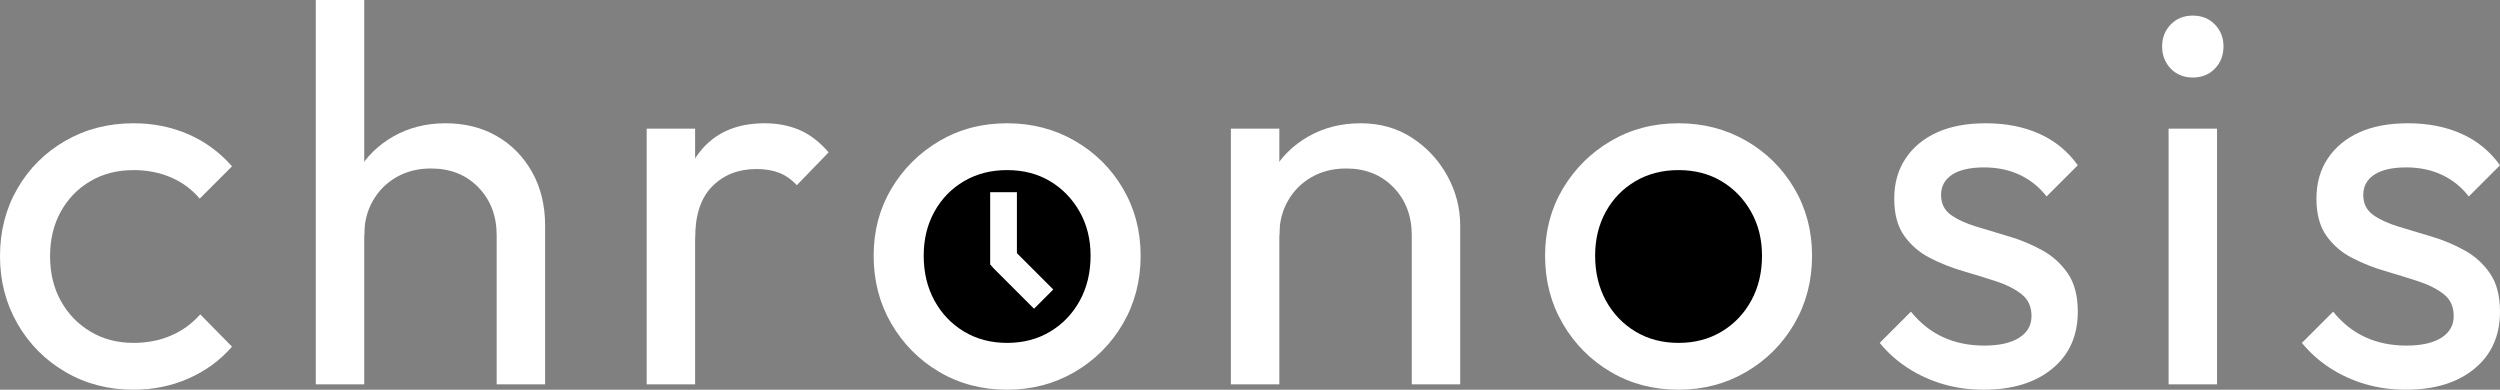 <?xml version="1.0" encoding="UTF-8" standalone="no"?>
<!-- Generator: Gravit.io -->
<svg xmlns="http://www.w3.org/2000/svg" xmlns:xlink="http://www.w3.org/1999/xlink" style="isolation:isolate" viewBox="779.3 335 288.026 44.9" width="288.026pt" height="44.9pt"><rect x="779.3" y="335" width="288.026" height="44.9" fill="#808080" stroke="none"/><defs><clipPath id="_clipPath_zuqA9EHki5zi4GnaHe8EiwIHfQGhxuDm"><rect x="779.3" y="335" width="288.026" height="44.9"/></clipPath></defs><g clip-path="url(#_clipPath_zuqA9EHki5zi4GnaHe8EiwIHfQGhxuDm)"><clipPath id="_clipPath_iDSzyC8JZu4JUIXdLveOSm0jBJnmRl2p"><rect x="779.3" y="335" width="288.026" height="44.9" transform="matrix(1,0,0,1,0,0)" fill="rgb(0,0,0)"/></clipPath><g clip-path="url(#_clipPath_iDSzyC8JZu4JUIXdLveOSm0jBJnmRl2p)"><path d=" M 1056.473 379.9 L 1056.473 379.9 L 1056.473 379.9 Q 1053.992 379.9 1051.79 379.249 L 1051.79 379.249 L 1051.79 379.249 Q 1049.589 378.598 1047.728 377.388 L 1047.728 377.388 L 1047.728 377.388 Q 1045.868 376.179 1044.504 374.505 L 1044.504 374.505 L 1048.101 370.908 L 1048.101 370.908 Q 1049.713 372.892 1051.821 373.853 L 1051.821 373.853 L 1051.821 373.853 Q 1053.93 374.815 1056.535 374.815 L 1056.535 374.815 L 1056.535 374.815 Q 1059.139 374.815 1060.566 373.915 L 1060.566 373.915 L 1060.566 373.915 Q 1061.992 373.016 1061.992 371.404 L 1061.992 371.404 L 1061.992 371.404 Q 1061.992 369.791 1060.845 368.892 L 1060.845 368.892 L 1060.845 368.892 Q 1059.698 367.993 1057.899 367.404 L 1057.899 367.404 L 1057.899 367.404 Q 1056.101 366.815 1054.085 366.225 L 1054.085 366.225 L 1054.085 366.225 Q 1052.07 365.636 1050.271 364.706 L 1050.271 364.706 L 1050.271 364.706 Q 1048.473 363.776 1047.325 362.163 L 1047.325 362.163 L 1047.325 362.163 Q 1046.178 360.551 1046.178 357.884 L 1046.178 357.884 L 1046.178 357.884 Q 1046.178 355.217 1047.48 353.264 L 1047.48 353.264 L 1047.48 353.264 Q 1048.783 351.31 1051.108 350.256 L 1051.108 350.256 L 1051.108 350.256 Q 1053.434 349.202 1056.721 349.202 L 1056.721 349.202 L 1056.721 349.202 Q 1060.194 349.202 1062.891 350.411 L 1062.891 350.411 L 1062.891 350.411 Q 1065.589 351.62 1067.326 354.039 L 1067.326 354.039 L 1063.729 357.636 L 1063.729 357.636 Q 1062.488 356.024 1060.659 355.155 L 1060.659 355.155 L 1060.659 355.155 Q 1058.829 354.287 1056.535 354.287 L 1056.535 354.287 L 1056.535 354.287 Q 1054.116 354.287 1052.845 355.124 L 1052.845 355.124 L 1052.845 355.124 Q 1051.573 355.962 1051.573 357.45 L 1051.573 357.45 L 1051.573 357.45 Q 1051.573 358.938 1052.69 359.745 L 1052.69 359.745 L 1052.69 359.745 Q 1053.806 360.551 1055.635 361.109 L 1055.635 361.109 L 1055.635 361.109 Q 1057.465 361.667 1059.45 362.256 L 1059.45 362.256 L 1059.45 362.256 Q 1061.434 362.845 1063.233 363.838 L 1063.233 363.838 L 1063.233 363.838 Q 1065.031 364.83 1066.178 366.504 L 1066.178 366.504 L 1066.178 366.504 Q 1067.326 368.179 1067.326 370.908 L 1067.326 370.908 L 1067.326 370.908 Q 1067.326 375.063 1064.38 377.481 L 1064.38 377.481 L 1064.38 377.481 Q 1061.434 379.9 1056.473 379.9 Z " fill="rgb(255,255,255)"/><g><path d=" M 1034.726 379.28 L 1029.144 379.28 L 1029.144 349.822 L 1034.726 349.822 L 1034.726 379.28 Z " fill="rgb(255,255,255)"/><path d=" M 1031.935 343.93 L 1031.935 343.93 L 1031.935 343.93 Q 1030.384 343.93 1029.392 342.907 L 1029.392 342.907 L 1029.392 342.907 Q 1028.4 341.884 1028.4 340.333 L 1028.4 340.333 L 1028.4 340.333 Q 1028.4 338.845 1029.392 337.822 L 1029.392 337.822 L 1029.392 337.822 Q 1030.384 336.798 1031.935 336.798 L 1031.935 336.798 L 1031.935 336.798 Q 1033.485 336.798 1034.477 337.822 L 1034.477 337.822 L 1034.477 337.822 Q 1035.47 338.845 1035.47 340.333 L 1035.47 340.333 L 1035.47 340.333 Q 1035.47 341.884 1034.477 342.907 L 1034.477 342.907 L 1034.477 342.907 Q 1033.485 343.93 1031.935 343.93 Z " fill="rgb(255,255,255)"/></g><path d=" M 1007.831 379.9 L 1007.831 379.9 L 1007.831 379.9 Q 1005.35 379.9 1003.149 379.249 L 1003.149 379.249 L 1003.149 379.249 Q 1000.947 378.598 999.087 377.388 L 999.087 377.388 L 999.087 377.388 Q 997.226 376.179 995.862 374.505 L 995.862 374.505 L 999.459 370.908 L 999.459 370.908 Q 1001.071 372.892 1003.18 373.853 L 1003.18 373.853 L 1003.18 373.853 Q 1005.288 374.815 1007.893 374.815 L 1007.893 374.815 L 1007.893 374.815 Q 1010.498 374.815 1011.924 373.915 L 1011.924 373.915 L 1011.924 373.915 Q 1013.351 373.016 1013.351 371.404 L 1013.351 371.404 L 1013.351 371.404 Q 1013.351 369.791 1012.203 368.892 L 1012.203 368.892 L 1012.203 368.892 Q 1011.056 367.993 1009.257 367.404 L 1009.257 367.404 L 1009.257 367.404 Q 1007.459 366.815 1005.443 366.225 L 1005.443 366.225 L 1005.443 366.225 Q 1003.428 365.636 1001.629 364.706 L 1001.629 364.706 L 1001.629 364.706 Q 999.831 363.776 998.684 362.163 L 998.684 362.163 L 998.684 362.163 Q 997.536 360.551 997.536 357.884 L 997.536 357.884 L 997.536 357.884 Q 997.536 355.217 998.839 353.264 L 998.839 353.264 L 998.839 353.264 Q 1000.141 351.31 1002.467 350.256 L 1002.467 350.256 L 1002.467 350.256 Q 1004.792 349.202 1008.079 349.202 L 1008.079 349.202 L 1008.079 349.202 Q 1011.552 349.202 1014.25 350.411 L 1014.25 350.411 L 1014.25 350.411 Q 1016.948 351.62 1018.684 354.039 L 1018.684 354.039 L 1015.087 357.636 L 1015.087 357.636 Q 1013.847 356.024 1012.017 355.155 L 1012.017 355.155 L 1012.017 355.155 Q 1010.188 354.287 1007.893 354.287 L 1007.893 354.287 L 1007.893 354.287 Q 1005.474 354.287 1004.203 355.124 L 1004.203 355.124 L 1004.203 355.124 Q 1002.932 355.962 1002.932 357.45 L 1002.932 357.45 L 1002.932 357.45 Q 1002.932 358.938 1004.048 359.745 L 1004.048 359.745 L 1004.048 359.745 Q 1005.164 360.551 1006.994 361.109 L 1006.994 361.109 L 1006.994 361.109 Q 1008.823 361.667 1010.808 362.256 L 1010.808 362.256 L 1010.808 362.256 Q 1012.792 362.845 1014.591 363.838 L 1014.591 363.838 L 1014.591 363.838 Q 1016.389 364.83 1017.537 366.504 L 1017.537 366.504 L 1017.537 366.504 Q 1018.684 368.179 1018.684 370.908 L 1018.684 370.908 L 1018.684 370.908 Q 1018.684 375.063 1015.738 377.481 L 1015.738 377.481 L 1015.738 377.481 Q 1012.792 379.9 1007.831 379.9 Z " fill="rgb(255,255,255)"/><g><path d=" M 972.688 379.9 L 972.688 379.9 L 972.688 379.9 Q 968.347 379.9 964.874 377.853 L 964.874 377.853 L 964.874 377.853 Q 961.401 375.807 959.355 372.303 L 959.355 372.303 L 959.355 372.303 Q 957.308 368.799 957.308 364.458 L 957.308 364.458 L 957.308 364.458 Q 957.308 360.179 959.355 356.737 L 959.355 356.737 L 959.355 356.737 Q 961.401 353.295 964.874 351.248 L 964.874 351.248 L 964.874 351.248 Q 968.347 349.202 972.688 349.202 L 972.688 349.202 L 972.688 349.202 Q 976.967 349.202 980.471 351.217 L 980.471 351.217 L 980.471 351.217 Q 983.975 353.233 986.022 356.706 L 986.022 356.706 L 986.022 356.706 Q 988.068 360.179 988.068 364.458 L 988.068 364.458 L 988.068 364.458 Q 988.068 368.799 986.022 372.303 L 986.022 372.303 L 986.022 372.303 Q 983.975 375.807 980.471 377.853 L 980.471 377.853 L 980.471 377.853 Q 976.967 379.9 972.688 379.9 Z " fill="rgb(255,255,255)"/><path d=" M 972.688 374.505 L 972.688 374.505 L 972.688 374.505 Q 975.479 374.505 977.65 373.202 L 977.65 373.202 L 977.65 373.202 Q 979.82 371.9 981.061 369.636 L 981.061 369.636 L 981.061 369.636 Q 982.301 367.373 982.301 364.458 L 982.301 364.458 L 982.301 364.458 Q 982.301 361.605 981.03 359.373 L 981.03 359.373 L 981.03 359.373 Q 979.758 357.14 977.619 355.869 L 977.619 355.869 L 977.619 355.869 Q 975.479 354.597 972.688 354.597 L 972.688 354.597 L 972.688 354.597 Q 969.898 354.597 967.727 355.869 L 967.727 355.869 L 967.727 355.869 Q 965.556 357.14 964.316 359.373 L 964.316 359.373 L 964.316 359.373 Q 963.076 361.605 963.076 364.458 L 963.076 364.458 L 963.076 364.458 Q 963.076 367.373 964.316 369.636 L 964.316 369.636 L 964.316 369.636 Q 965.556 371.9 967.727 373.202 L 967.727 373.202 L 967.727 373.202 Q 969.898 374.505 972.688 374.505 Z " fill="rgb(0,0,0)"/></g><g><path d=" M 947.53 379.28 L 941.949 379.28 L 941.949 362.101 L 941.949 362.101 Q 941.949 358.752 939.84 356.582 L 939.84 356.582 L 939.84 356.582 Q 937.732 354.411 934.383 354.411 L 934.383 354.411 L 934.383 354.411 Q 932.15 354.411 930.414 355.403 L 930.414 355.403 L 930.414 355.403 Q 928.677 356.396 927.685 358.132 L 927.685 358.132 L 927.685 358.132 Q 926.693 359.869 926.693 362.101 L 926.693 362.101 L 924.398 360.799 L 924.398 360.799 Q 924.398 357.45 925.887 354.845 L 925.887 354.845 L 925.887 354.845 Q 927.375 352.241 930.042 350.721 L 930.042 350.721 L 930.042 350.721 Q 932.708 349.202 936.057 349.202 L 936.057 349.202 L 936.057 349.202 Q 939.406 349.202 941.98 350.876 L 941.98 350.876 L 941.98 350.876 Q 944.553 352.551 946.042 355.248 L 946.042 355.248 L 946.042 355.248 Q 947.53 357.946 947.53 360.985 L 947.53 360.985 L 947.53 379.28 Z " fill="rgb(255,255,255)"/><path d=" M 926.693 379.28 L 921.111 379.28 L 921.111 349.822 L 926.693 349.822 L 926.693 379.28 Z " fill="rgb(255,255,255)"/></g><g><path d=" M 895.333 379.9 L 895.333 379.9 L 895.333 379.9 Q 890.992 379.9 887.519 377.853 L 887.519 377.853 L 887.519 377.853 Q 884.046 375.807 881.999 372.303 L 881.999 372.303 L 881.999 372.303 Q 879.953 368.799 879.953 364.458 L 879.953 364.458 L 879.953 364.458 Q 879.953 360.179 881.999 356.737 L 881.999 356.737 L 881.999 356.737 Q 884.046 353.295 887.519 351.248 L 887.519 351.248 L 887.519 351.248 Q 890.992 349.202 895.333 349.202 L 895.333 349.202 L 895.333 349.202 Q 899.612 349.202 903.116 351.217 L 903.116 351.217 L 903.116 351.217 Q 906.62 353.233 908.667 356.706 L 908.667 356.706 L 908.667 356.706 Q 910.713 360.179 910.713 364.458 L 910.713 364.458 L 910.713 364.458 Q 910.713 368.799 908.667 372.303 L 908.667 372.303 L 908.667 372.303 Q 906.62 375.807 903.116 377.853 L 903.116 377.853 L 903.116 377.853 Q 899.612 379.9 895.333 379.9 Z " fill="rgb(255,255,255)"/><path d=" M 895.333 374.505 L 895.333 374.505 L 895.333 374.505 Q 898.124 374.505 900.294 373.202 L 900.294 373.202 L 900.294 373.202 Q 902.465 371.9 903.705 369.636 L 903.705 369.636 L 903.705 369.636 Q 904.946 367.373 904.946 364.458 L 904.946 364.458 L 904.946 364.458 Q 904.946 361.605 903.674 359.373 L 903.674 359.373 L 903.674 359.373 Q 902.403 357.14 900.263 355.869 L 900.263 355.869 L 900.263 355.869 Q 898.124 354.597 895.333 354.597 L 895.333 354.597 L 895.333 354.597 Q 892.542 354.597 890.372 355.869 L 890.372 355.869 L 890.372 355.869 Q 888.201 357.14 886.961 359.373 L 886.961 359.373 L 886.961 359.373 Q 885.72 361.605 885.72 364.458 L 885.72 364.458 L 885.72 364.458 Q 885.72 367.373 886.961 369.636 L 886.961 369.636 L 886.961 369.636 Q 888.201 371.9 890.372 373.202 L 890.372 373.202 L 890.372 373.202 Q 892.542 374.505 895.333 374.505 Z " fill="rgb(0,0,0)"/><path d=" M 893.378 357.14 L 893.378 365.466 L 893.811 365.948 L 898.431 370.568 L 900.646 368.353 L 896.458 364.166 L 896.458 357.14 L 893.378 357.14 Z " fill="rgb(255,255,255)"/></g><g><path d=" M 859.384 379.28 L 853.803 379.28 L 853.803 349.822 L 859.384 349.822 L 859.384 379.28 Z " fill="rgb(255,255,255)"/><path d=" M 859.384 362.473 L 859.384 362.473 L 857.276 361.543 L 857.276 361.543 Q 857.276 355.9 859.88 352.551 L 859.88 352.551 L 859.88 352.551 Q 862.485 349.202 867.384 349.202 L 867.384 349.202 L 867.384 349.202 Q 869.617 349.202 871.415 349.977 L 871.415 349.977 L 871.415 349.977 Q 873.214 350.752 874.764 352.551 L 874.764 352.551 L 871.105 356.334 L 871.105 356.334 Q 870.175 355.341 869.059 354.907 L 869.059 354.907 L 869.059 354.907 Q 867.942 354.473 866.454 354.473 L 866.454 354.473 L 866.454 354.473 Q 863.353 354.473 861.369 356.458 L 861.369 356.458 L 861.369 356.458 Q 859.384 358.442 859.384 362.473 Z " fill="rgb(255,255,255)"/></g><g><path d=" M 842.102 379.28 L 836.521 379.28 L 836.521 362.101 L 836.521 362.101 Q 836.521 358.752 834.412 356.582 L 834.412 356.582 L 834.412 356.582 Q 832.304 354.411 828.955 354.411 L 828.955 354.411 L 828.955 354.411 Q 826.722 354.411 824.986 355.403 L 824.986 355.403 L 824.986 355.403 Q 823.249 356.396 822.257 358.132 L 822.257 358.132 L 822.257 358.132 Q 821.265 359.869 821.265 362.101 L 821.265 362.101 L 818.97 360.799 L 818.97 360.799 Q 818.97 357.45 820.458 354.845 L 820.458 354.845 L 820.458 354.845 Q 821.947 352.241 824.613 350.721 L 824.613 350.721 L 824.613 350.721 Q 827.28 349.202 830.629 349.202 L 830.629 349.202 L 830.629 349.202 Q 833.978 349.202 836.552 350.69 L 836.552 350.69 L 836.552 350.69 Q 839.125 352.179 840.614 354.845 L 840.614 354.845 L 840.614 354.845 Q 842.102 357.512 842.102 360.985 L 842.102 360.985 L 842.102 379.28 Z " fill="rgb(255,255,255)"/><path d=" M 821.265 379.28 L 815.683 379.28 L 815.683 335 L 821.265 335 L 821.265 379.28 Z " fill="rgb(255,255,255)"/></g><path d=" M 794.68 379.9 L 794.68 379.9 L 794.68 379.9 Q 790.339 379.9 786.835 377.853 L 786.835 377.853 L 786.835 377.853 Q 783.331 375.807 781.316 372.303 L 781.316 372.303 L 781.316 372.303 Q 779.3 368.799 779.3 364.52 L 779.3 364.52 L 779.3 364.52 Q 779.3 360.179 781.316 356.706 L 781.316 356.706 L 781.316 356.706 Q 783.331 353.233 786.835 351.217 L 786.835 351.217 L 786.835 351.217 Q 790.339 349.202 794.68 349.202 L 794.68 349.202 L 794.68 349.202 Q 798.091 349.202 801.006 350.473 L 801.006 350.473 L 801.006 350.473 Q 803.921 351.744 806.029 354.163 L 806.029 354.163 L 802.308 357.884 L 802.308 357.884 Q 800.944 356.272 798.99 355.434 L 798.99 355.434 L 798.99 355.434 Q 797.037 354.597 794.68 354.597 L 794.68 354.597 L 794.68 354.597 Q 791.889 354.597 789.719 355.869 L 789.719 355.869 L 789.719 355.869 Q 787.548 357.14 786.308 359.373 L 786.308 359.373 L 786.308 359.373 Q 785.068 361.605 785.068 364.52 L 785.068 364.52 L 785.068 364.52 Q 785.068 367.435 786.308 369.667 L 786.308 369.667 L 786.308 369.667 Q 787.548 371.9 789.719 373.202 L 789.719 373.202 L 789.719 373.202 Q 791.889 374.505 794.68 374.505 L 794.68 374.505 L 794.68 374.505 Q 797.037 374.505 798.99 373.667 L 798.99 373.667 L 798.99 373.667 Q 800.944 372.83 802.37 371.218 L 802.37 371.218 L 806.029 374.939 L 806.029 374.939 Q 803.983 377.295 801.037 378.598 L 801.037 378.598 L 801.037 378.598 Q 798.091 379.9 794.68 379.9 Z " fill="rgb(255,255,255)"/></g></g></svg>